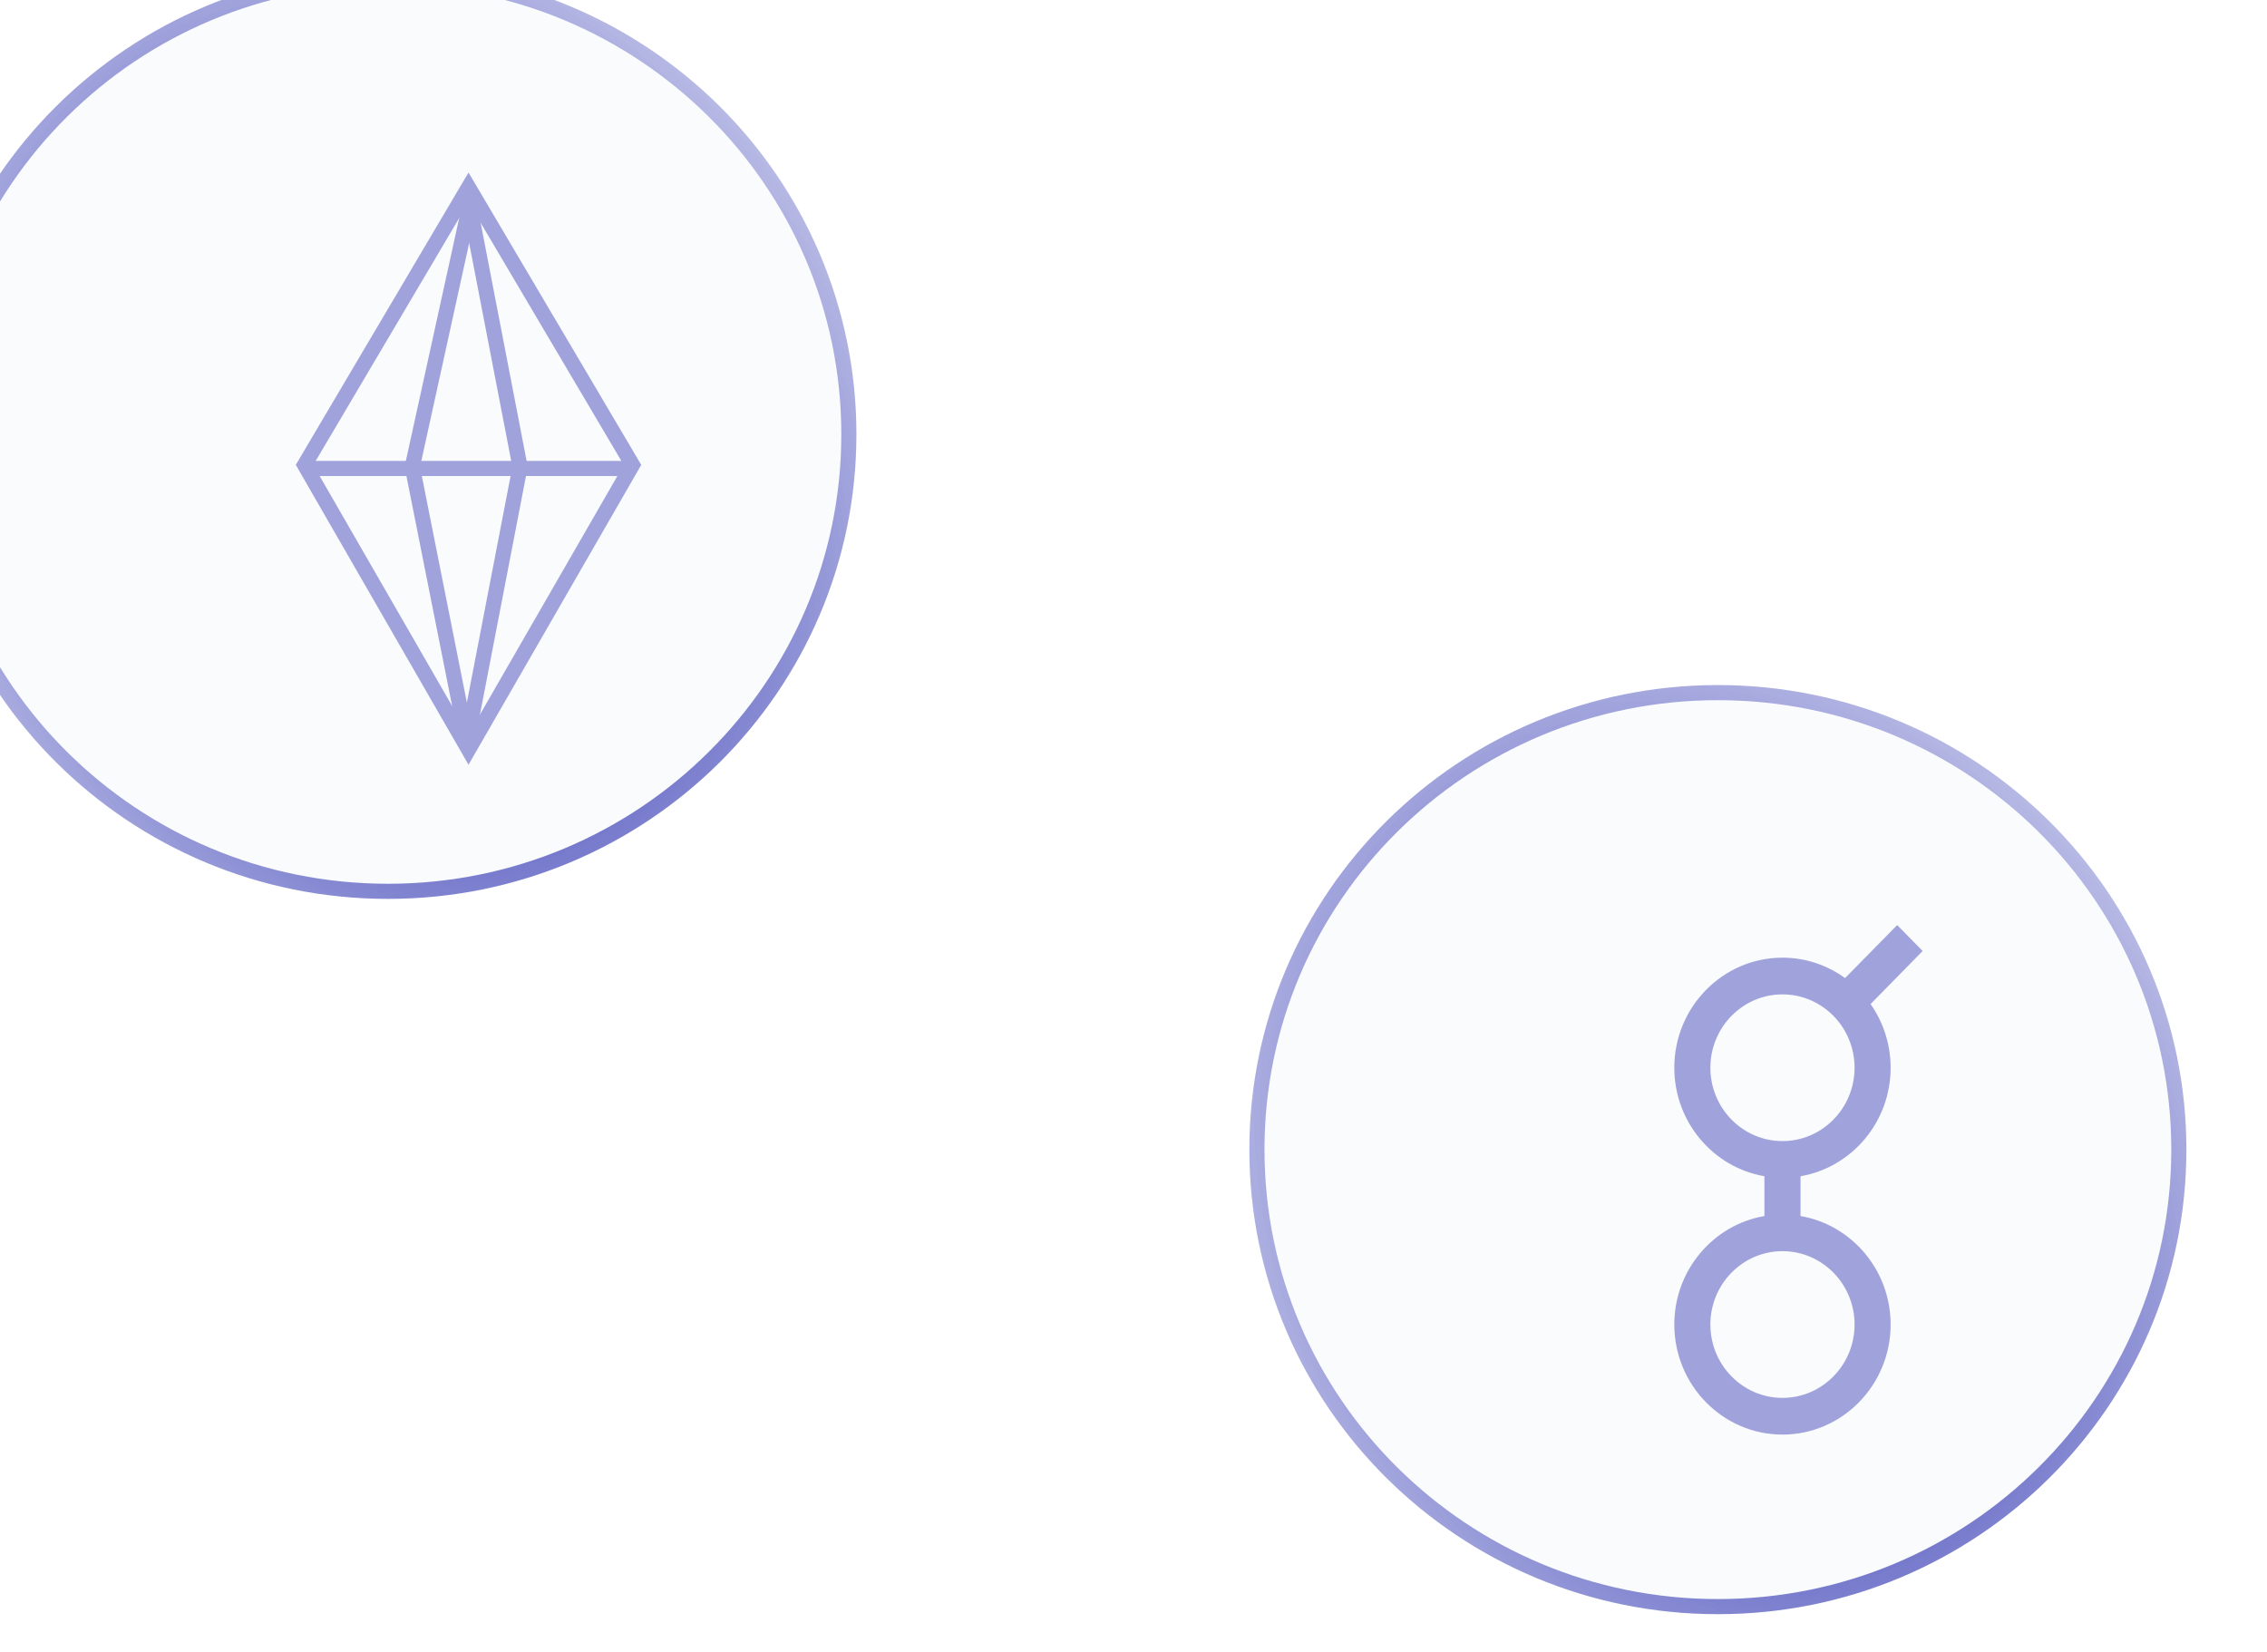 <svg width="225" height="164" viewBox="0 0 225 164" fill="none" xmlns="http://www.w3.org/2000/svg">
<path d="M62.827 46.187L46.538 74.463L30.25 46.187L46.538 18.617L62.827 46.187Z" stroke="#F6F8FC" stroke-opacity="0.5" stroke-width="1.5"/>
<path d="M30.25 46.539H62.051" stroke="#F6F8FC" stroke-opacity="0.5" stroke-width="1.5"/>
<path d="M46.539 19.852L51.658 46.378" stroke="#F6F8FC" stroke-opacity="0.5" stroke-width="1.5"/>
<path d="M46.539 74.461L40.955 46.377" stroke="#F6F8FC" stroke-opacity="0.5" stroke-width="1.5"/>
<path d="M46.539 20.941L40.955 46.376" stroke="#F6F8FC" stroke-opacity="0.5" stroke-width="1.5"/>
<path d="M46.539 72.91L51.659 46.377" stroke="#F6F8FC" stroke-opacity="0.5" stroke-width="1.5"/>
<g filter="url(#filter0_bi_2549_8961)">
<ellipse cx="46.5" cy="46.112" rx="46.5" ry="46.112" fill="#F6F8FC" fill-opacity="0.5"/>
<path d="M92.25 46.112C92.25 71.16 71.773 91.475 46.5 91.475C21.227 91.475 0.75 71.16 0.75 46.112C0.75 21.065 21.227 0.75 46.5 0.75C71.773 0.75 92.25 21.065 92.25 46.112Z" stroke="url(#paint0_radial_2549_8961)" stroke-width="1.5"/>
</g>
<path d="M62.775 46.148L46.5 74.402L30.225 46.148L46.5 18.602L62.775 46.148Z" stroke="#A0A2DC" stroke-width="1.5"/>
<path d="M30.225 46.5H62" stroke="#A0A2DC" stroke-width="1.5"/>
<path d="M46.5 19.836L51.615 46.341" stroke="#A0A2DC" stroke-width="1.5"/>
<path d="M46.5 74.398L40.92 46.337" stroke="#A0A2DC" stroke-width="1.5"/>
<path d="M46.5 20.926L40.92 46.339" stroke="#A0A2DC" stroke-width="1.5"/>
<path d="M46.5 72.852L51.615 46.34" stroke="#A0A2DC" stroke-width="1.5"/>
<g filter="url(#filter1_bi_2549_8961)">
<ellipse cx="178.5" cy="117.113" rx="46.5" ry="46.112" fill="#F6F8FC" fill-opacity="0.5"/>
<path d="M224.25 117.112C224.25 142.16 203.773 162.475 178.5 162.475C153.227 162.475 132.75 142.16 132.75 117.112C132.75 92.065 153.227 71.75 178.5 71.75C203.773 71.75 224.25 92.065 224.25 117.112Z" stroke="url(#paint1_radial_2549_8961)" stroke-width="1.5"/>
</g>
<path d="M188.296 91.824L183.123 97.085C181.369 95.814 179.226 95.06 176.91 95.06C170.993 95.06 166.175 99.959 166.175 105.985C166.175 111.387 170.05 115.886 175.119 116.754V120.705C170.05 121.573 166.175 126.073 166.175 131.474C166.175 137.496 170.989 142.399 176.91 142.399C182.831 142.399 187.645 137.5 187.645 131.474C187.645 126.073 183.77 121.573 178.702 120.705V116.754C183.77 115.886 187.645 111.387 187.645 105.985C187.645 103.629 186.905 101.447 185.655 99.662L190.824 94.397L188.296 91.824ZM184.066 131.474C184.066 135.49 180.856 138.756 176.91 138.756C172.964 138.756 169.755 135.49 169.755 131.474C169.755 127.458 172.964 124.192 176.91 124.192C180.856 124.192 184.066 127.458 184.066 131.474ZM176.91 113.267C172.964 113.267 169.755 110.001 169.755 105.985C169.755 101.969 172.964 98.703 176.91 98.703C180.856 98.703 184.066 101.969 184.066 105.985C184.066 110.001 180.856 113.267 176.91 113.267Z" fill="#A0A2DC"/>
<defs>
<filter id="filter0_bi_2549_8961" x="-400" y="-400" width="893" height="892.225" filterUnits="userSpaceOnUse" color-interpolation-filters="sRGB">
<feFlood flood-opacity="0" result="BackgroundImageFix"/>
<feGaussianBlur in="BackgroundImageFix" stdDeviation="200"/>
<feComposite in2="SourceAlpha" operator="in" result="effect1_backgroundBlur_2549_8961"/>
<feBlend mode="normal" in="SourceGraphic" in2="effect1_backgroundBlur_2549_8961" result="shape"/>
<feColorMatrix in="SourceAlpha" type="matrix" values="0 0 0 0 0 0 0 0 0 0 0 0 0 0 0 0 0 0 127 0" result="hardAlpha"/>
<feOffset dx="-8" dy="-3"/>
<feGaussianBlur stdDeviation="16.5"/>
<feComposite in2="hardAlpha" operator="arithmetic" k2="-1" k3="1"/>
<feColorMatrix type="matrix" values="0 0 0 0 0.094 0 0 0 0 0.118 0 0 0 0 0.663 0 0 0 0.04 0"/>
<feBlend mode="normal" in2="shape" result="effect2_innerShadow_2549_8961"/>
</filter>
<filter id="filter1_bi_2549_8961" x="-268" y="-329" width="893" height="892.225" filterUnits="userSpaceOnUse" color-interpolation-filters="sRGB">
<feFlood flood-opacity="0" result="BackgroundImageFix"/>
<feGaussianBlur in="BackgroundImageFix" stdDeviation="200"/>
<feComposite in2="SourceAlpha" operator="in" result="effect1_backgroundBlur_2549_8961"/>
<feBlend mode="normal" in="SourceGraphic" in2="effect1_backgroundBlur_2549_8961" result="shape"/>
<feColorMatrix in="SourceAlpha" type="matrix" values="0 0 0 0 0 0 0 0 0 0 0 0 0 0 0 0 0 0 127 0" result="hardAlpha"/>
<feOffset dx="-8" dy="-3"/>
<feGaussianBlur stdDeviation="16.5"/>
<feComposite in2="hardAlpha" operator="arithmetic" k2="-1" k3="1"/>
<feColorMatrix type="matrix" values="0 0 0 0 0.094 0 0 0 0 0.118 0 0 0 0 0.663 0 0 0 0.04 0"/>
<feBlend mode="normal" in2="shape" result="effect2_innerShadow_2549_8961"/>
</filter>
<radialGradient id="paint0_radial_2549_8961" cx="0" cy="0" r="1" gradientUnits="userSpaceOnUse" gradientTransform="translate(48.503 53.437) rotate(-29.546) scale(70.555 90.196)">
<stop stop-color="#181EA9"/>
<stop offset="0" stop-color="#181EA9"/>
<stop offset="0.99" stop-color="#181EA9" stop-opacity="0"/>
</radialGradient>
<radialGradient id="paint1_radial_2549_8961" cx="0" cy="0" r="1" gradientUnits="userSpaceOnUse" gradientTransform="translate(180.503 124.437) rotate(-29.546) scale(70.555 90.196)">
<stop stop-color="#181EA9"/>
<stop offset="0" stop-color="#181EA9"/>
<stop offset="0.99" stop-color="#181EA9" stop-opacity="0"/>
</radialGradient>
</defs>
</svg>
